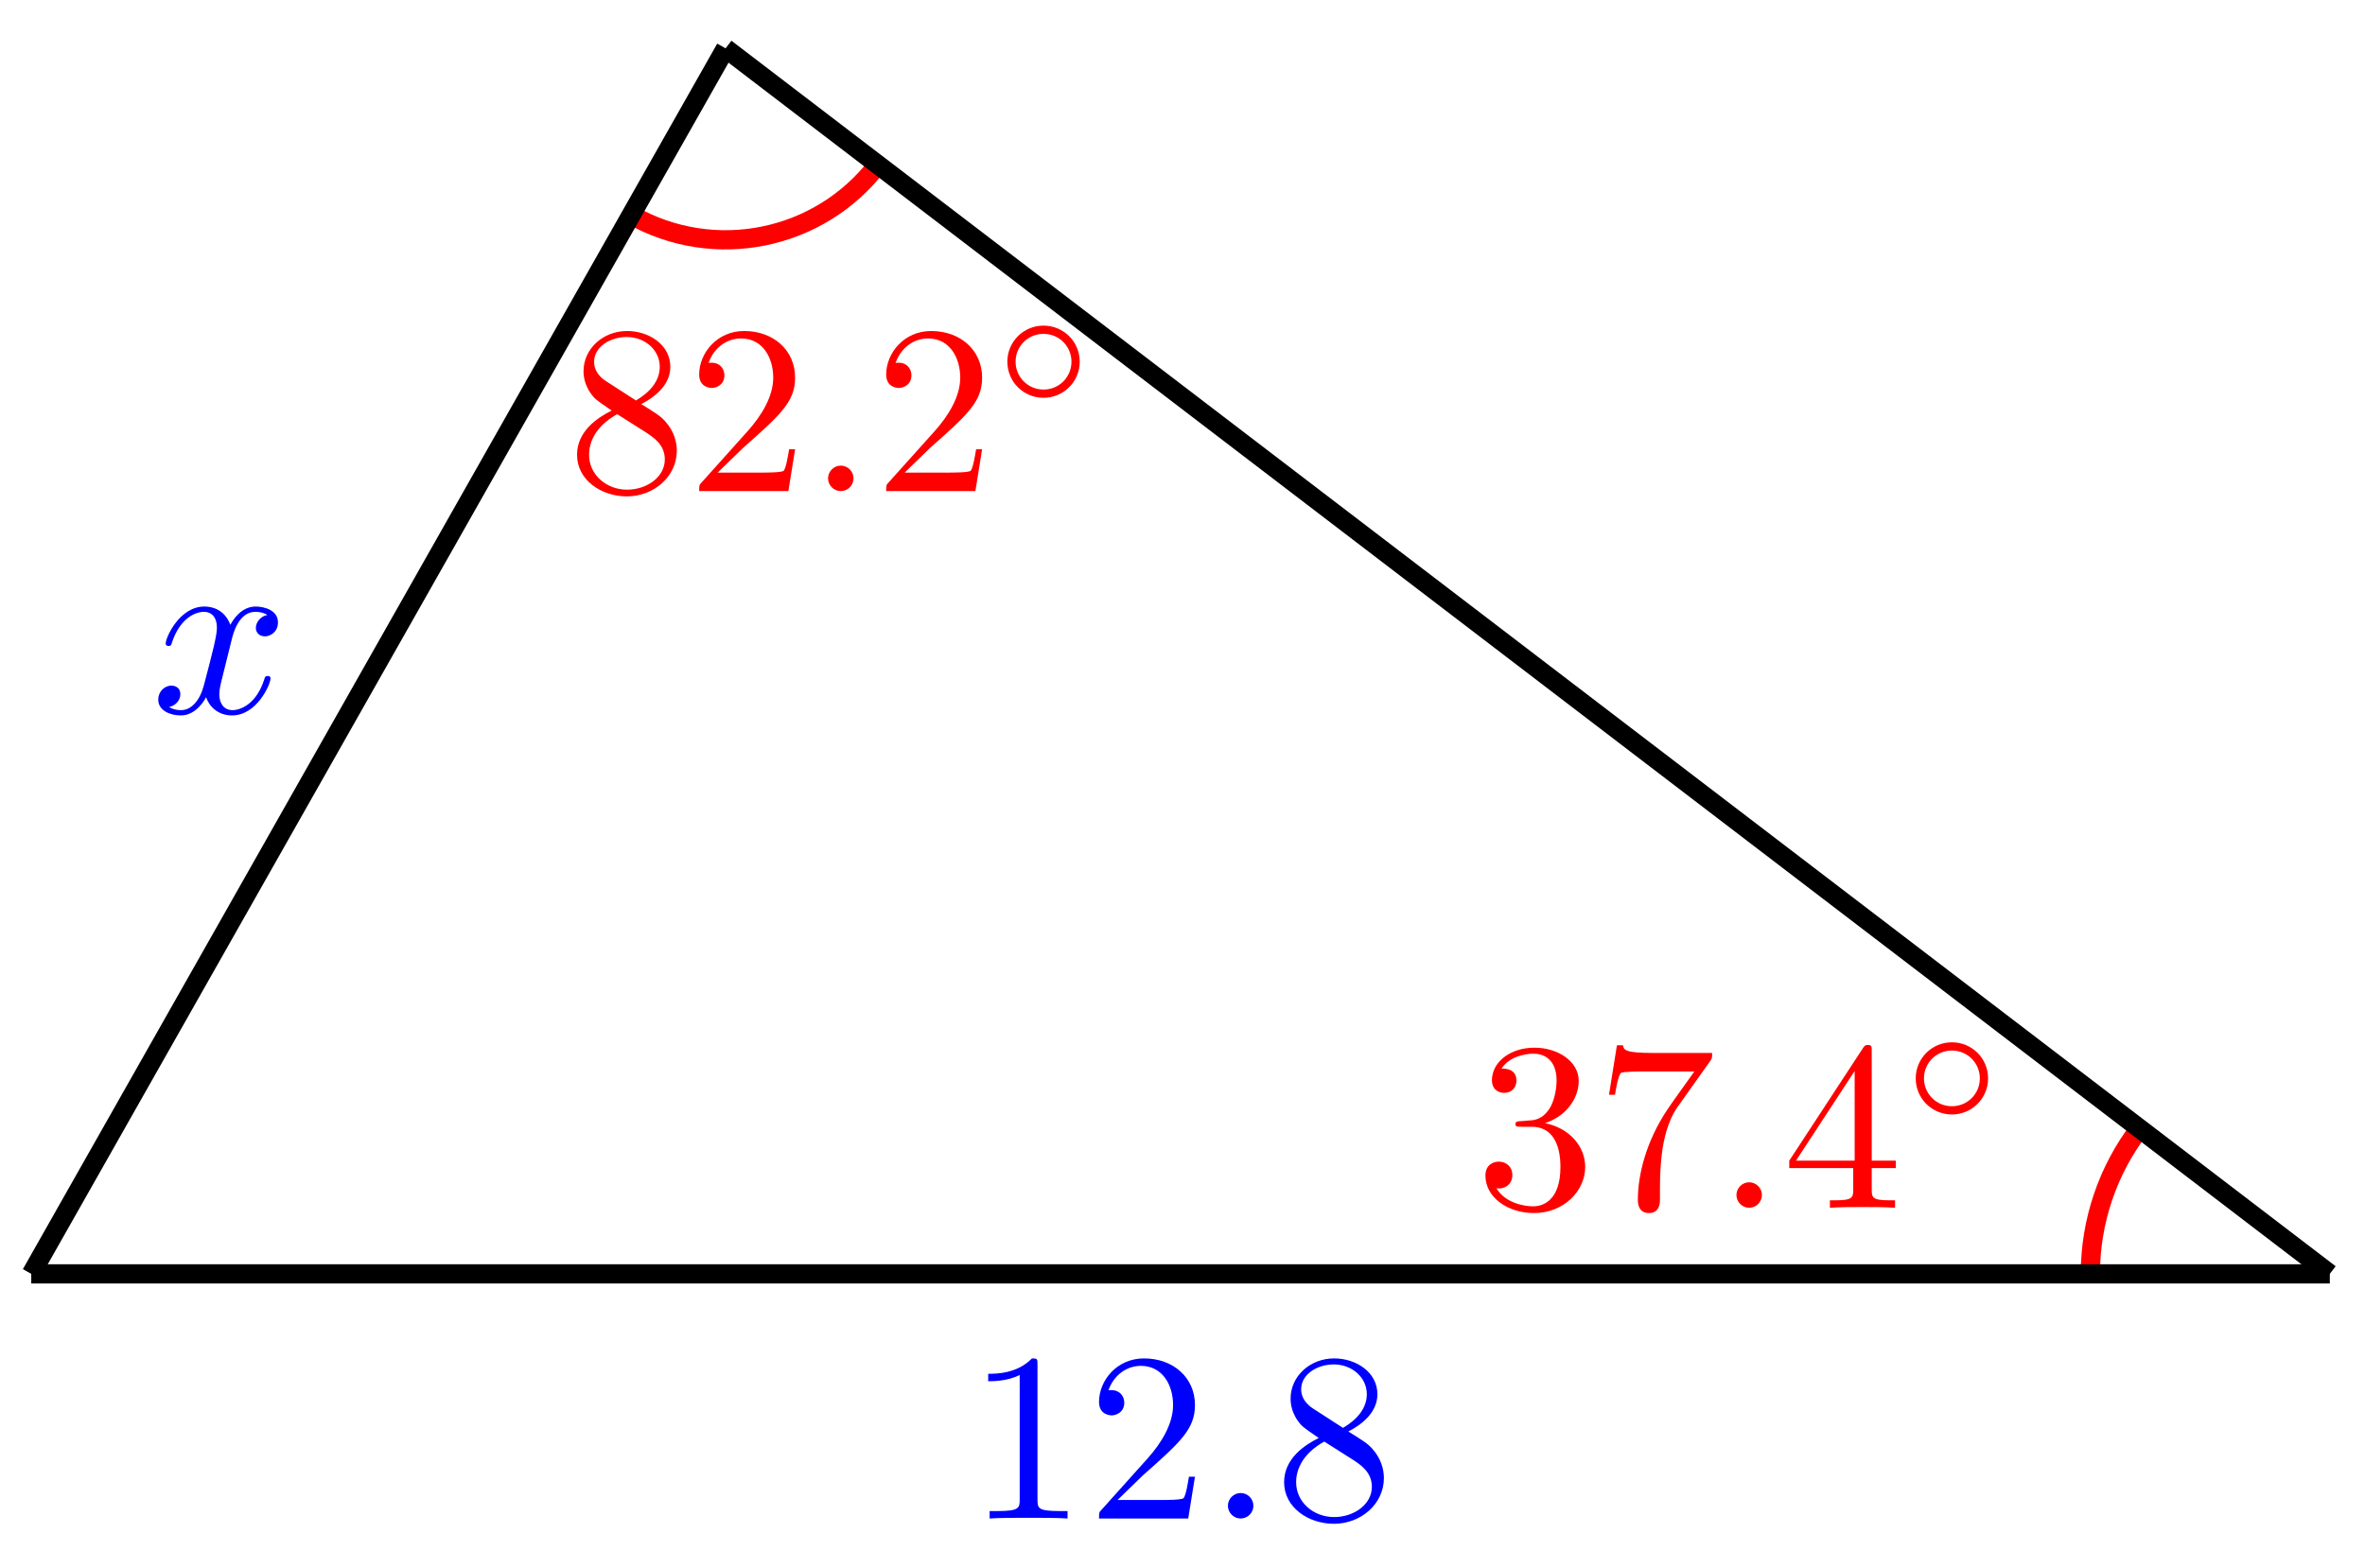 <svg xmlns="http://www.w3.org/2000/svg" xmlns:xlink="http://www.w3.org/1999/xlink" version="1.1" width="98" height="65" viewBox="0 0 98 65">
<defs>
<path id="font_1_3" d="M.29 .352C.372 .379 .43 .449 .43 .528 .43 .61 .342 .666 .246 .666 .145 .666 .069 .606 .069 .53 .069 .497 .091 .478 .12 .478 .151 .478 .171 .5 .171 .529 .171 .579 .124 .579 .109 .579 .14 .628 .206 .641 .242 .641 .283 .641 .338 .619 .338 .529 .338 .517 .336 .459 .31 .415 .28 .367 .246 .364 .221 .363 .213 .362 .189 .36 .182 .36 .174 .359 .167 .358 .167 .348 .167 .337 .174 .337 .191 .337H.235C.317 .337 .354 .269 .354 .17 .354 .034 .285 .006 .241 .006 .198 .006 .123 .022 .088 .081 .123 .076 .154 .098 .154 .136 .154 .172 .127 .192 .098 .192 .074 .192 .042 .178 .042 .134 .042 .043 .135-.022 .244-.022 .366-.022 .457 .068 .457 .17 .457 .253 .394 .331 .29 .352Z"/>
<path id="font_1_5" d="M.476 .609C.485 .621 .485 .623 .485 .644H.242C.12 .644 .118 .657 .114 .676H.089L.056 .47H.081C.084 .486 .093 .549 .106 .561 .113 .567 .191 .567 .204 .567H.411C.4 .551 .321 .442 .299 .409 .209 .274 .176 .135 .176 .033 .176 .023 .176-.022 .222-.022 .268-.022 .268 .023 .268 .033V.084C.268 .139 .271 .194 .279 .248 .283 .271 .297 .357 .341 .419L.476 .609Z"/>
<path id="font_2_1" d="M.192 .053C.192 .082 .168 .106 .139 .106 .11 .106 .086 .082 .086 .053 .086 .024 .11 0 .139 0 .168 0 .192 .024 .192 .053Z"/>
<path id="font_1_4" d="M.294 .165V.078C.294 .042 .292 .031 .218 .031H.197V0C.238 .003 .29 .003 .332 .003 .374 .003 .427 .003 .468 0V.031H.447C.373 .031 .371 .042 .371 .078V.165H.471V.196H.371V.651C.371 .671 .371 .677 .355 .677 .346 .677 .343 .677 .335 .665L.028 .196V.165H.294M.3 .196H.056L.3 .569V.196Z"/>
<path id="font_3_1" d="M.507 .25C.507 .371 .41 .465 .292 .465 .172 .465 .077 .368 .077 .251 .077 .13 .174 .036 .292 .036 .412 .036 .507 .133 .507 .25M.292 .085C.198 .085 .126 .161 .126 .25 .126 .343 .2 .416 .292 .416 .386 .416 .458 .34 .458 .251 .458 .158 .384 .085 .292 .085Z"/>
<path id="font_1_6" d="M.163 .457C.117 .487 .113 .521 .113 .538 .113 .599 .178 .641 .249 .641 .322 .641 .386 .589 .386 .517 .386 .46 .347 .412 .287 .377L.163 .457M.309 .362C.381 .399 .43 .451 .43 .517 .43 .609 .341 .666 .25 .666 .15 .666 .069 .592 .069 .499 .069 .481 .071 .436 .113 .389 .124 .377 .161 .352 .186 .335 .128 .306 .042 .25 .042 .151 .042 .045 .144-.022 .249-.022 .362-.022 .457 .061 .457 .168 .457 .204 .446 .249 .408 .291 .389 .312 .373 .322 .309 .362M.209 .32 .332 .242C.36 .223 .407 .193 .407 .132 .407 .058 .332 .006 .25 .006 .164 .006 .092 .068 .092 .151 .092 .209 .124 .273 .209 .32Z"/>
<path id="font_1_2" d="M.127 .077 .233 .18C.389 .318 .449 .372 .449 .472 .449 .586 .359 .666 .237 .666 .124 .666 .05 .574 .05 .485 .05 .429 .1 .429 .103 .429 .12 .429 .155 .441 .155 .482 .155 .508 .137 .534 .102 .534 .094 .534 .092 .534 .089 .533 .112 .598 .166 .635 .224 .635 .315 .635 .358 .554 .358 .472 .358 .392 .308 .313 .253 .251L.061 .037C.05 .026 .05 .024 .05 0H.421L.449 .174H.424C.419 .144 .412 .1 .402 .085 .395 .077 .329 .077 .307 .077H.127Z"/>
<path id="font_2_2" d="M.334 .302C.34 .328 .363 .42 .433 .42 .438 .42 .462 .42 .483 .407 .455 .402 .435 .377 .435 .353 .435 .337 .446 .318 .473 .318 .495 .318 .527 .336 .527 .376 .527 .428 .468 .442 .434 .442 .376 .442 .341 .389 .329 .366 .304 .432 .25 .442 .221 .442 .117 .442 .06 .313 .06 .288 .06 .278 .07 .278 .072 .278 .08 .278 .083 .28 .085 .289 .119 .395 .185 .42 .219 .42 .238 .42 .273 .411 .273 .353 .273 .322 .256 .255 .219 .115 .203 .053 .168 .011 .124 .011 .118 .011 .095 .011 .074 .024 .099 .029 .121 .05 .121 .078 .121 .105 .099 .113 .084 .113 .054 .113 .029 .087 .029 .055 .029 .009 .079-.011 .123-.011 .189-.011 .225 .059 .228 .065 .24 .028 .276-.011 .336-.011 .439-.011 .496 .118 .496 .143 .496 .153 .487 .153 .484 .153 .475 .153 .473 .149 .471 .142 .438 .035 .37 .011 .338 .011 .299 .011 .283 .043 .283 .077 .283 .099 .289 .121 .3 .165L.334 .302Z"/>
<path id="font_1_1" d="M.294 .64C.294 .664 .294 .666 .271 .666 .209 .602 .121 .602 .089 .602V.571C.109 .571 .168 .571 .22 .597V.079C.22 .043 .217 .031 .127 .031H.095V0C.13 .003 .217 .003 .257 .003 .297 .003 .384 .003 .419 0V.031H.387C.297 .031 .294 .042 .294 .079V.64Z"/>
</defs>
<path transform="matrix(1,0,0,-1,1.295,52.802)" stroke-width=".797" stroke-linecap="butt" stroke-miterlimit="10" stroke-linejoin="miter" fill="none" stroke="#ff0000" d="M85.325 0C85.325 2.177 86.043 4.296 87.365 6.026"/>
<use data-text="3" xlink:href="#font_1_3" transform="matrix(9.963,0,0,-9.964,61.134,50.062)" fill="#ff0000"/>
<use data-text="7" xlink:href="#font_1_5" transform="matrix(9.963,0,0,-9.964,66.115,50.062)" fill="#ff0000"/>
<use data-text="." xlink:href="#font_2_1" transform="matrix(9.963,0,0,-9.964,71.097,50.062)" fill="#ff0000"/>
<use data-text="4" xlink:href="#font_1_4" transform="matrix(9.963,0,0,-9.964,73.864,50.062)" fill="#ff0000"/>
<use data-text="&#x25e6;" xlink:href="#font_3_1" transform="matrix(6.974,0,0,-6.974,78.846,46.446)" fill="#ff0000"/>
<path transform="matrix(1,0,0,-1,1.295,52.802)" stroke-width=".797" stroke-linecap="butt" stroke-miterlimit="10" stroke-linejoin="miter" fill="none" stroke="#ff0000" d="M24.852 43.898C28.301 41.938 32.668 42.827 35.077 45.978"/>
<use data-text="8" xlink:href="#font_1_6" transform="matrix(9.963,0,0,-9.964,23.493,20.356)" fill="#ff0000"/>
<use data-text="2" xlink:href="#font_1_2" transform="matrix(9.963,0,0,-9.964,28.474,20.356)" fill="#ff0000"/>
<use data-text="." xlink:href="#font_2_1" transform="matrix(9.963,0,0,-9.964,33.456,20.356)" fill="#ff0000"/>
<use data-text="2" xlink:href="#font_1_2" transform="matrix(9.963,0,0,-9.964,36.223,20.356)" fill="#ff0000"/>
<use data-text="&#x25e6;" xlink:href="#font_3_1" transform="matrix(6.974,0,0,-6.974,41.205,16.74)" fill="#ff0000"/>
<path transform="matrix(1,0,0,-1,1.295,52.802)" stroke-width=".797" stroke-linecap="butt" stroke-miterlimit="10" stroke-linejoin="miter" fill="none" stroke="#000000" d="M28.772 50.798 0 0"/>
<use data-text="x" xlink:href="#font_2_2" transform="matrix(9.963,0,0,-9.964,6.268,29.545)" fill="#0000ff"/>
<path transform="matrix(1,0,0,-1,1.295,52.802)" stroke-width=".797" stroke-linecap="butt" stroke-miterlimit="10" stroke-linejoin="miter" fill="none" stroke="#000000" d="M95.247 0H0"/>
<use data-text="1" xlink:href="#font_1_1" transform="matrix(9.963,0,0,-9.964,40.062,62.942)" fill="#0000ff"/>
<use data-text="2" xlink:href="#font_1_2" transform="matrix(9.963,0,0,-9.964,45.043,62.942)" fill="#0000ff"/>
<use data-text="." xlink:href="#font_2_1" transform="matrix(9.963,0,0,-9.964,50.025,62.942)" fill="#0000ff"/>
<use data-text="8" xlink:href="#font_1_6" transform="matrix(9.963,0,0,-9.964,52.792,62.942)" fill="#0000ff"/>
<path transform="matrix(1,0,0,-1,1.295,52.802)" stroke-width=".797" stroke-linecap="butt" stroke-miterlimit="10" stroke-linejoin="miter" fill="none" stroke="#000000" d="M28.772 50.798 95.247 0"/>
</svg>

